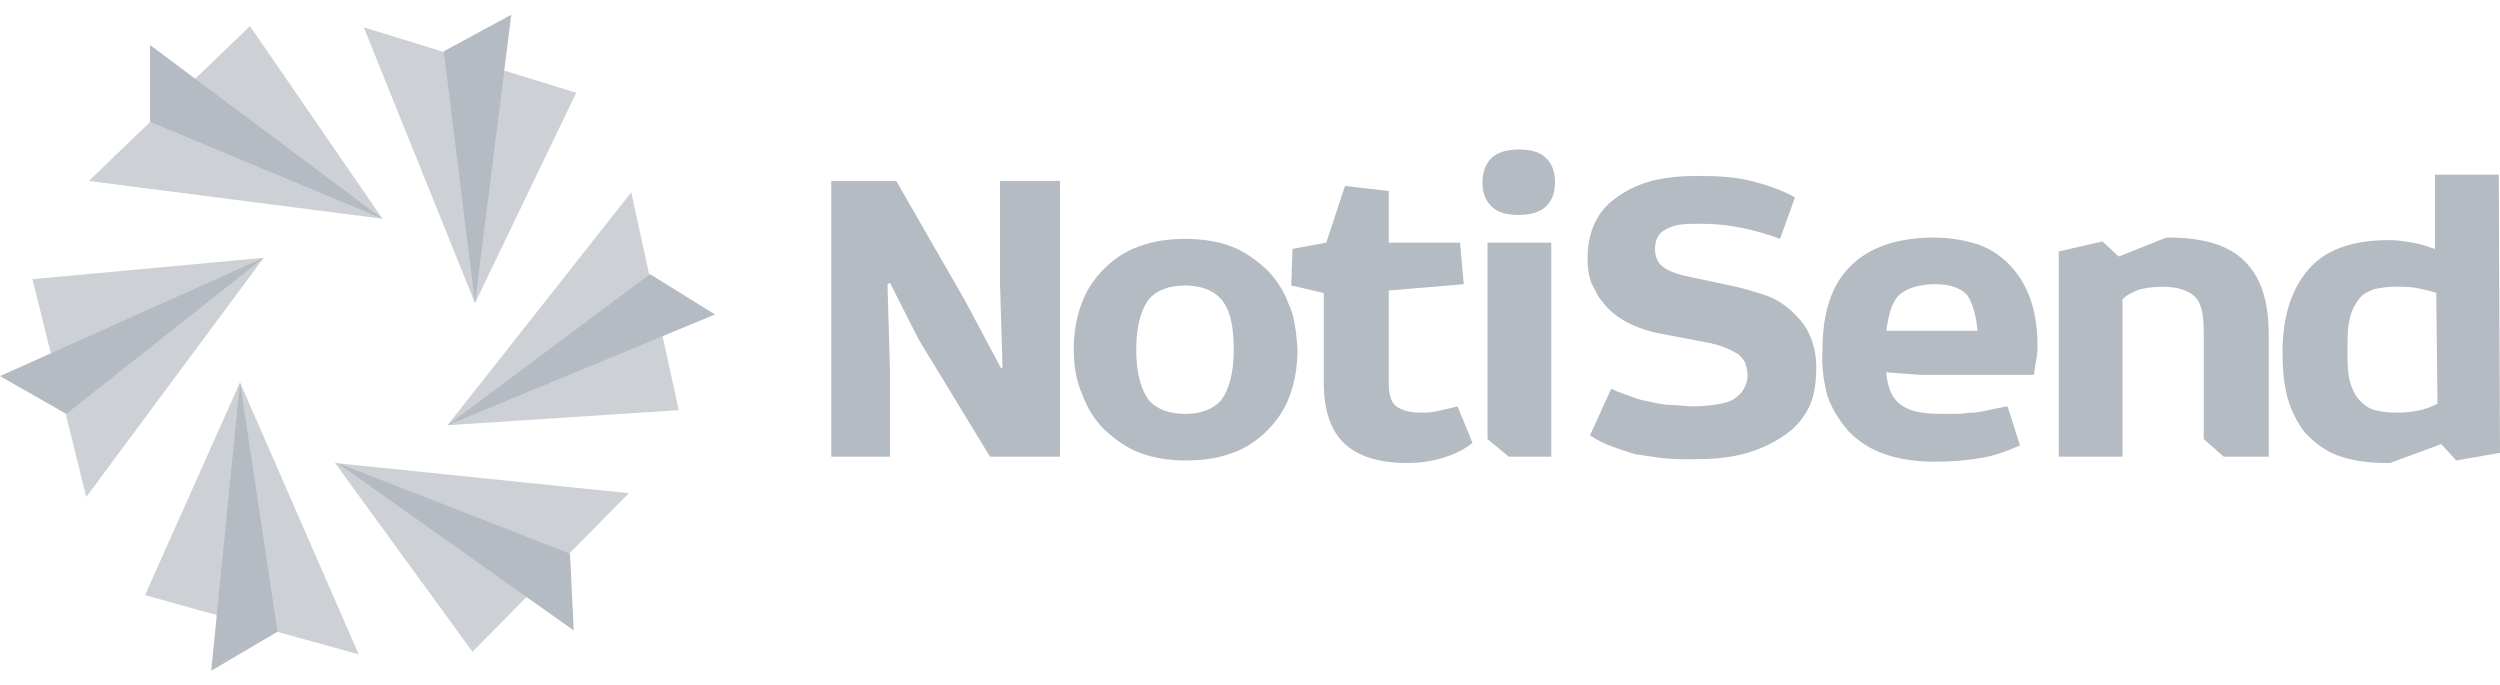 <svg width="124" height="34" viewBox="0 0 124 34" fill="none" xmlns="http://www.w3.org/2000/svg">
<path d="M45.57 16.844L44.144 14.034L44.02 14.097L44.144 18.406V22.652H41.23V8.975H44.454L47.864 14.908L49.662 18.281L49.724 18.218L49.6 14.034V8.975H52.576V22.652H49.104L45.57 16.844Z" fill="#B5BBC2"/>
<path d="M64.356 17.345C64.356 18.157 64.232 18.906 63.984 19.593C63.736 20.28 63.364 20.842 62.868 21.342C62.372 21.841 61.814 22.216 61.132 22.466C60.45 22.716 59.706 22.84 58.838 22.84C57.97 22.84 57.226 22.716 56.544 22.466C55.862 22.216 55.304 21.779 54.808 21.342C54.312 20.842 53.94 20.28 53.692 19.593C53.382 18.906 53.258 18.157 53.258 17.345C53.258 16.533 53.382 15.784 53.63 15.097C53.878 14.409 54.25 13.848 54.746 13.348C55.242 12.848 55.8 12.473 56.482 12.224C57.164 11.974 57.908 11.849 58.776 11.849C59.644 11.849 60.45 11.974 61.07 12.224C61.752 12.473 62.31 12.911 62.806 13.348C63.302 13.848 63.674 14.409 63.922 15.097C64.294 15.784 64.356 17.345 64.356 17.345ZM56.978 19.843C57.35 20.28 57.97 20.53 58.776 20.53C59.582 20.53 60.202 20.28 60.574 19.843C60.946 19.343 61.194 18.531 61.194 17.345C61.194 16.158 61.008 15.346 60.574 14.847C60.202 14.409 59.582 14.16 58.776 14.16C57.97 14.16 57.35 14.409 56.978 14.847C56.606 15.346 56.358 16.158 56.358 17.345C56.358 18.531 56.606 19.343 56.978 19.843Z" fill="#B5BBC2"/>
<path d="M64.046 14.158L64.108 12.347L65.782 12.035L66.712 9.224L68.882 9.474V12.035H72.416L72.603 14.096L68.882 14.408V19.029C68.882 19.591 69.006 19.966 69.254 20.153C69.502 20.341 69.936 20.466 70.432 20.466C70.68 20.466 70.99 20.466 71.238 20.403C71.487 20.341 71.859 20.278 72.293 20.153L73.037 21.965C72.665 22.277 72.168 22.527 71.549 22.714C70.928 22.901 70.37 22.964 69.75 22.964C68.448 22.964 67.394 22.651 66.712 22.027C66.03 21.402 65.658 20.403 65.658 18.967V14.533L64.046 14.158Z" fill="#B5BBC2"/>
<path d="M73.966 7.851C74.275 7.539 74.772 7.414 75.329 7.414C75.95 7.414 76.383 7.539 76.694 7.851C77.004 8.163 77.127 8.538 77.127 9.038C77.127 9.537 77.004 9.912 76.694 10.224C76.383 10.537 75.888 10.661 75.329 10.661C74.71 10.661 74.275 10.537 73.966 10.224C73.656 9.912 73.531 9.537 73.531 9.038C73.531 8.601 73.656 8.163 73.966 7.851Z" fill="#B5BBC2"/>
<path d="M73.781 12.036H76.943V22.652H74.835L73.781 21.778V12.036Z" fill="#B5BBC2"/>
<path d="M88.289 11.848C87.607 11.599 86.987 11.411 86.305 11.287C85.685 11.162 85.065 11.099 84.383 11.099C83.949 11.099 83.515 11.099 83.205 11.162C82.895 11.224 82.647 11.349 82.461 11.474C82.213 11.661 82.089 11.973 82.089 12.348C82.089 12.723 82.213 12.973 82.399 13.16C82.647 13.41 83.143 13.597 83.763 13.722L85.809 14.159C86.429 14.284 87.049 14.472 87.607 14.659C88.165 14.846 88.661 15.221 89.033 15.596C89.343 15.908 89.591 16.22 89.777 16.657C89.963 17.095 90.087 17.594 90.087 18.219C90.087 19.093 89.963 19.78 89.653 20.342C89.343 20.904 88.909 21.341 88.413 21.654C87.855 22.028 87.173 22.34 86.429 22.528C85.685 22.715 84.879 22.778 84.011 22.778C83.391 22.778 82.895 22.778 82.399 22.715C81.965 22.653 81.531 22.59 81.097 22.528C80.725 22.403 80.291 22.278 79.981 22.153C79.609 22.028 79.237 21.841 78.865 21.591L79.919 19.28C80.291 19.468 80.725 19.593 81.035 19.718C81.345 19.842 81.717 19.905 82.027 19.967C82.337 20.03 82.647 20.092 82.957 20.092C83.267 20.092 83.639 20.155 83.949 20.155C84.507 20.155 85.003 20.092 85.313 20.03C85.685 19.967 85.995 19.842 86.181 19.655C86.491 19.405 86.677 19.03 86.677 18.593C86.677 18.343 86.615 18.156 86.553 17.969C86.491 17.844 86.367 17.719 86.243 17.594C85.871 17.344 85.313 17.095 84.569 16.97L82.275 16.532C81.655 16.407 81.159 16.22 80.663 15.97C80.229 15.72 79.795 15.408 79.485 14.971C79.237 14.721 79.113 14.347 78.927 14.034C78.803 13.66 78.741 13.285 78.741 12.848C78.741 12.161 78.865 11.536 79.113 11.037C79.361 10.537 79.671 10.162 80.105 9.85C80.601 9.475 81.221 9.163 81.903 8.976C82.647 8.788 83.391 8.726 84.259 8.726C85.251 8.726 86.119 8.788 86.863 8.976C87.607 9.163 88.351 9.413 89.033 9.788L88.289 11.848Z" fill="#B5BBC2"/>
<path d="M90.396 17.343C90.396 15.532 90.83 14.158 91.76 13.221C92.69 12.285 94.054 11.785 95.914 11.785C96.72 11.785 97.402 11.91 98.022 12.097C98.642 12.285 99.2 12.659 99.634 13.097C100.068 13.534 100.44 14.096 100.688 14.783C100.936 15.47 101.06 16.219 101.06 17.156C101.06 17.343 101.06 17.593 100.998 17.843C100.936 18.093 100.936 18.343 100.874 18.592H95.232L93.558 18.467C93.62 19.279 93.868 19.779 94.302 20.091C94.736 20.403 95.356 20.528 96.224 20.528C96.534 20.528 96.844 20.528 97.092 20.528C97.34 20.528 97.588 20.466 97.836 20.466C98.084 20.466 98.332 20.403 98.642 20.341C98.89 20.279 99.2 20.216 99.572 20.154L100.192 22.09C99.634 22.339 99.014 22.589 98.27 22.714C97.526 22.839 96.782 22.901 95.976 22.901C95.046 22.901 94.178 22.776 93.496 22.527C92.752 22.277 92.194 21.902 91.698 21.403C91.264 20.903 90.892 20.341 90.644 19.654C90.458 18.967 90.334 18.155 90.396 17.343ZM97.588 14.658C97.278 14.283 96.72 14.096 95.976 14.096C95.232 14.096 94.612 14.283 94.24 14.595C93.868 14.908 93.682 15.532 93.558 16.407H98.084C98.022 15.657 97.836 15.033 97.588 14.658Z" fill="#B5BBC2"/>
<path d="M104.284 11.972L105.09 12.722L107.446 11.785H107.57C109.306 11.785 110.546 12.16 111.352 12.972C112.158 13.784 112.53 14.97 112.53 16.594V22.652H110.298L109.306 21.777V16.469C109.306 15.595 109.182 15.033 108.872 14.72C108.562 14.408 108.004 14.221 107.26 14.221C106.826 14.221 106.454 14.283 106.144 14.346C105.834 14.47 105.524 14.595 105.276 14.845V22.652H102.114V12.472L104.284 11.972Z" fill="#B5BBC2"/>
<path d="M124 22.464L121.83 22.839L121.086 22.027L118.544 22.964H118.358C117.428 22.964 116.622 22.839 115.94 22.589C115.258 22.339 114.762 21.902 114.328 21.465C113.956 20.965 113.646 20.403 113.46 19.716C113.274 19.029 113.212 18.28 113.212 17.468C113.212 15.72 113.646 14.346 114.514 13.346C115.382 12.347 116.746 11.91 118.482 11.91C118.916 11.91 119.288 11.972 119.66 12.035C120.032 12.097 120.404 12.222 120.776 12.347V8.662H123.938L124 22.464ZM120.838 14.533C120.528 14.408 120.156 14.346 119.846 14.283C119.536 14.221 119.164 14.221 118.792 14.221C118.42 14.221 118.048 14.283 117.738 14.346C117.428 14.47 117.18 14.595 116.994 14.845C116.808 15.095 116.622 15.407 116.56 15.782C116.436 16.157 116.436 16.719 116.436 17.343C116.436 17.843 116.436 18.28 116.498 18.655C116.56 19.029 116.684 19.342 116.87 19.654C117.056 19.904 117.304 20.154 117.614 20.279C117.924 20.403 118.358 20.466 118.854 20.466C119.66 20.466 120.28 20.341 120.9 20.029L120.838 14.533Z" fill="#B5BBC2"/>
<path d="M31.187 24.463L23.436 32.332L16.616 22.964L31.187 24.463Z" fill="#CDD1D6"/>
<path d="M28.272 27.461L28.458 31.27L16.74 22.964L28.272 27.461Z" fill="#B5BBC2"/>
<path d="M17.794 32.457L7.192 29.521L11.904 18.967L17.794 32.457Z" fill="#CDD1D6"/>
<path d="M13.764 31.333L10.477 33.269L11.904 18.967L13.764 31.333Z" fill="#B5BBC2"/>
<path d="M4.278 24.651L1.612 13.847L13.082 12.785L4.278 24.651Z" fill="#CDD1D6"/>
<path d="M3.286 20.529L-0 18.655L13.082 12.785L3.286 20.529Z" fill="#B5BBC2"/>
<path d="M4.401 8.977L12.399 1.295L18.971 10.85L4.401 8.977Z" fill="#CDD1D6"/>
<path d="M7.439 6.04V2.23L18.971 10.849L7.439 6.04Z" fill="#B5BBC2"/>
<path d="M18.042 1.355L28.582 4.602L23.56 15.032L18.042 1.355Z" fill="#CDD1D6"/>
<path d="M22.011 2.542L25.359 0.731L23.561 15.033L22.011 2.542Z" fill="#B5BBC2"/>
<path d="M31.31 9.538L33.666 20.343L22.196 21.092L31.31 9.538Z" fill="#CDD1D6"/>
<path d="M32.24 13.598L35.464 15.597L22.196 21.092L32.24 13.598Z" fill="#B5BBC2"/>
</svg>

